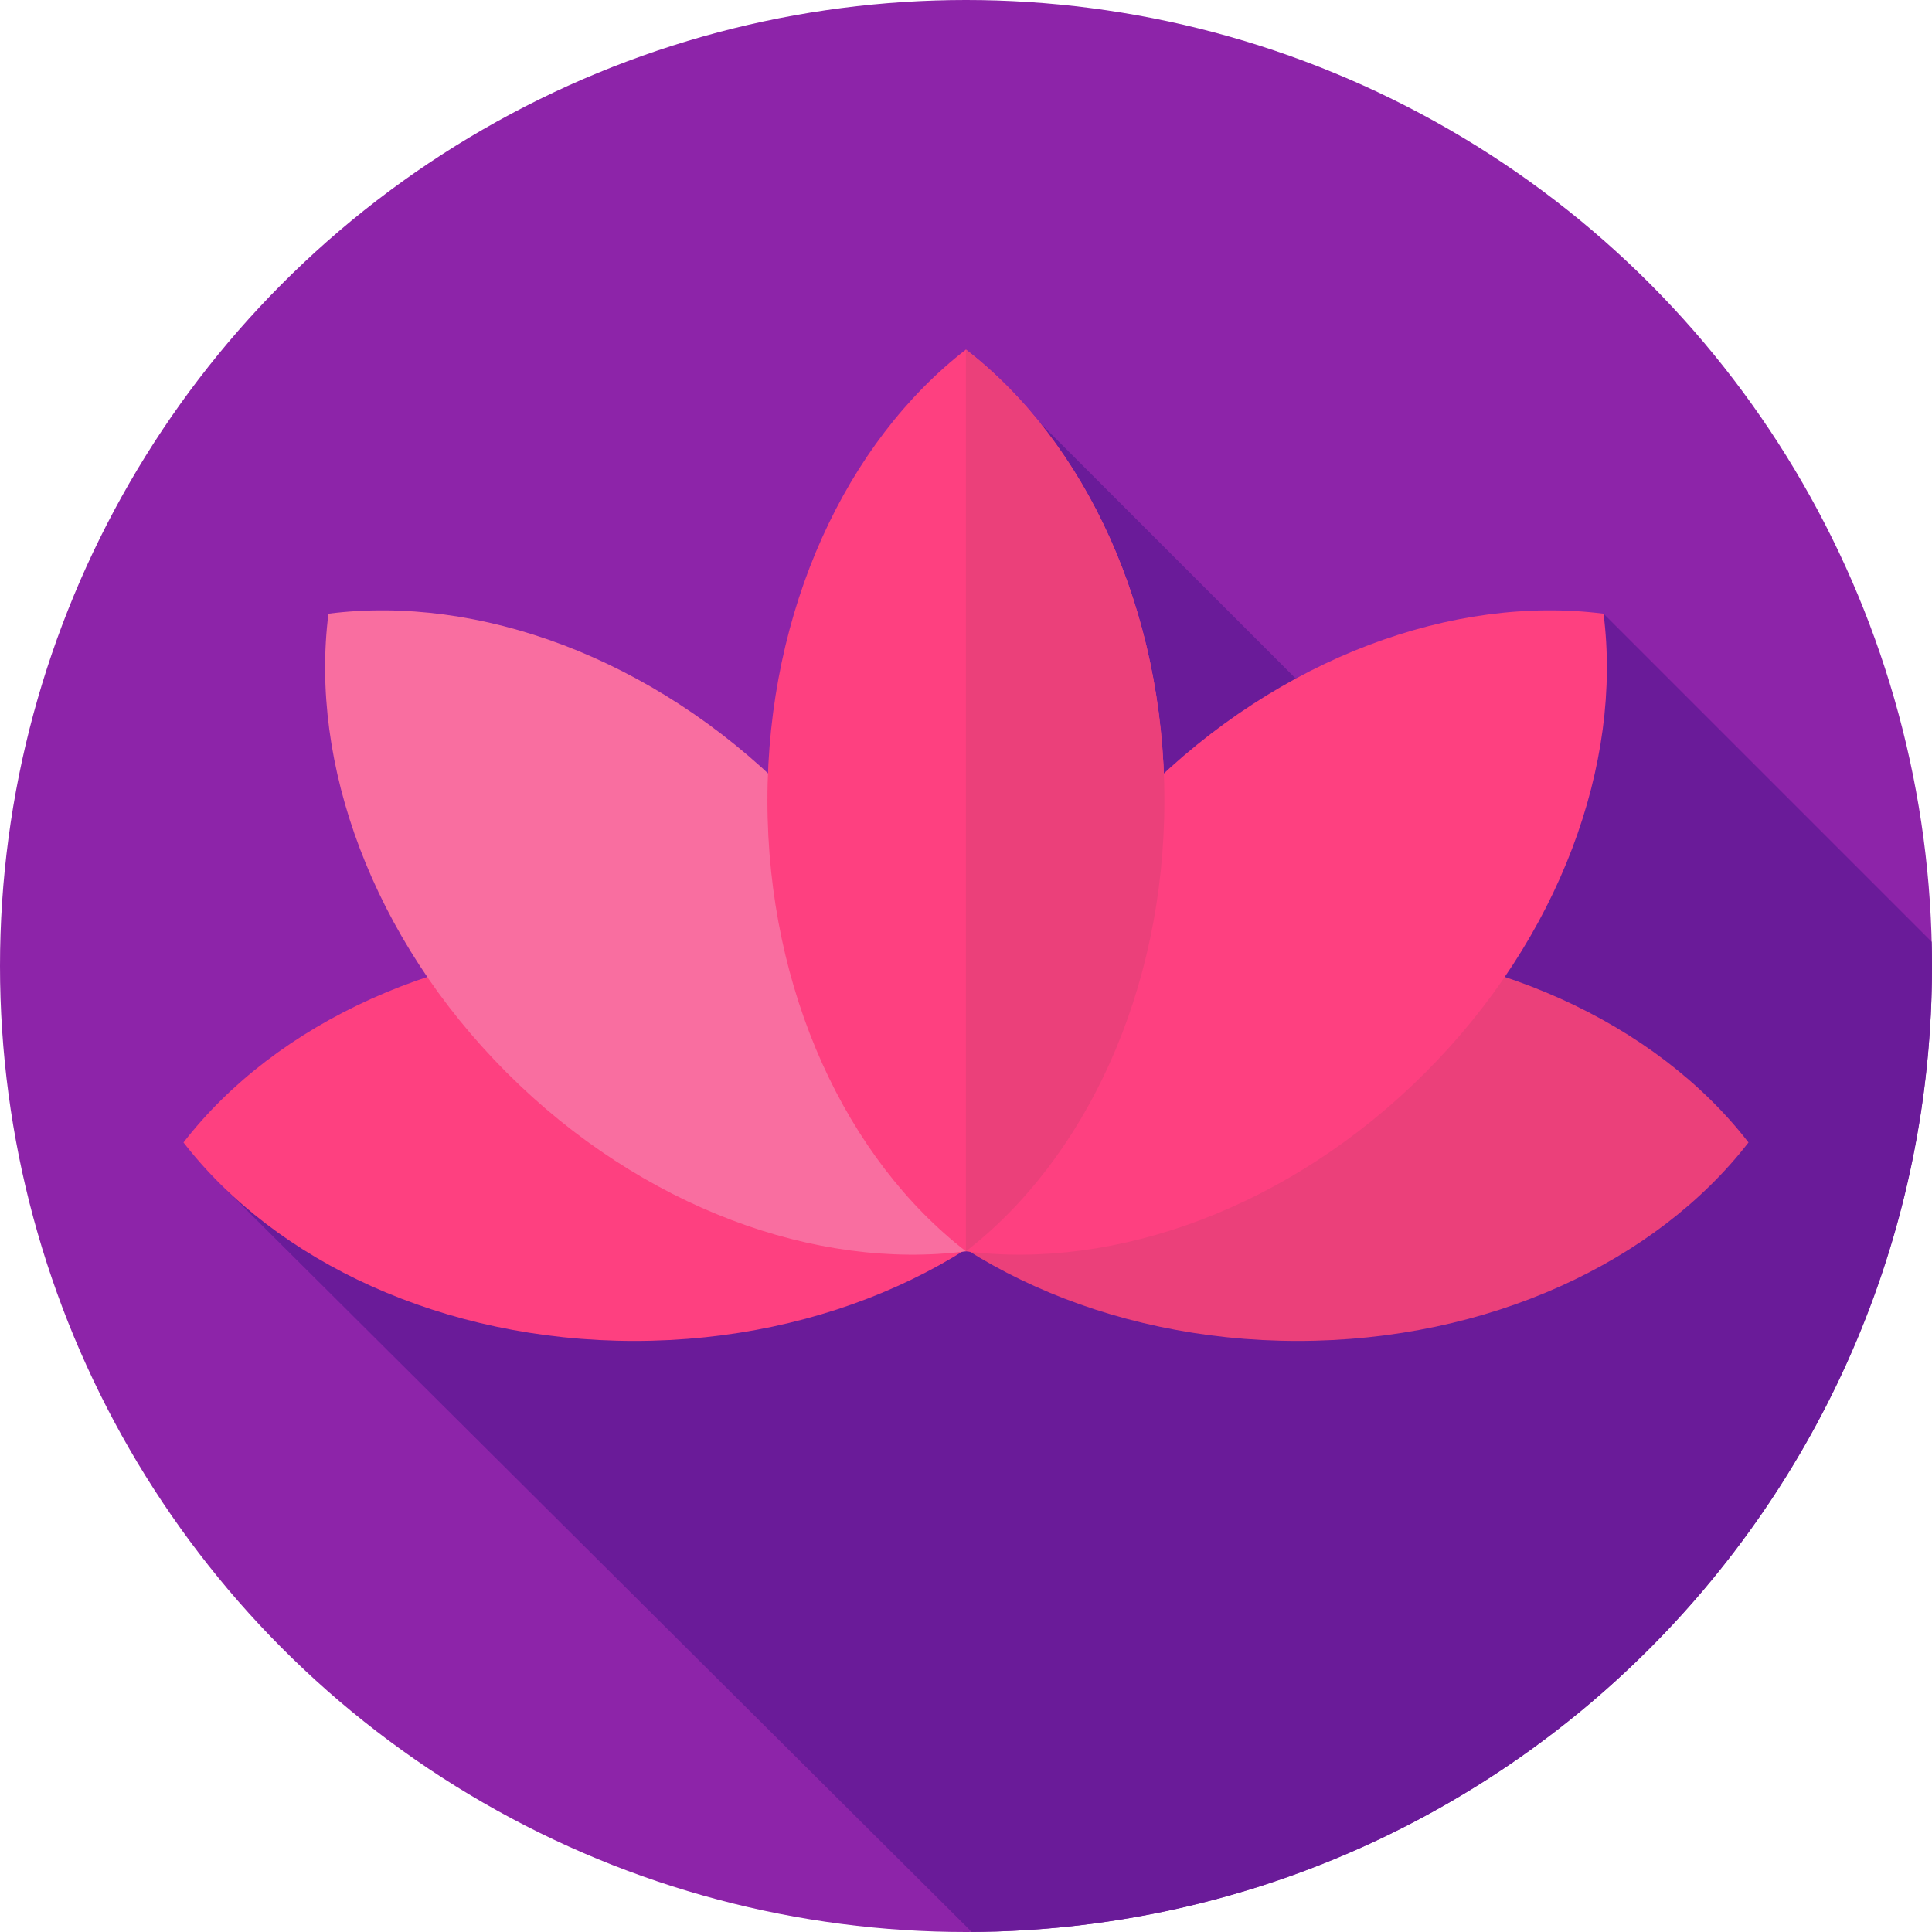 <!-- icon666.com - MILLIONS vector ICONS FREE --><svg version="1.1" id="Capa_1" xmlns="http://www.w3.org/2000/svg" xmlns:xlink="http://www.w3.org/1999/xlink" x="0px" y="0px" viewBox="0 0 512 512" style="enable-background:new 0 0 512 512;" xml:space="preserve"><circle style="fill:#8D24A9;" cx="256" cy="256" r="256"></circle><path style="fill:#6A1B99;" d="M60,315.348L257.514,511.98C398.201,511.164,512,396.879,512,256c0-2.141-0.029-4.275-0.081-6.404 l-86.963-86.963l-42.53,56.237L275.56,112.004l-57.107,146.877L60,315.348z"></path><path style="fill:#EB407A;" d="M343.887,250.163c-50.718,0-95.104,21.083-119.484,52.599c24.38,31.516,68.766,52.599,119.484,52.599 s95.104-21.083,119.484-52.599C438.991,271.247,394.605,250.163,343.887,250.163z"></path><g><path style="fill:#FE4080;" d="M168.113,250.163c50.718,0,95.104,21.083,119.484,52.599 c-24.38,31.516-68.766,52.599-119.484,52.599s-95.104-21.083-119.484-52.599C73.009,271.247,117.395,250.163,168.113,250.163z"></path><path style="fill:#FE4080;" d="M303.272,209.927c-35.864,35.863-52.341,82.156-47.296,121.681 c39.525,5.046,85.82-11.431,121.683-47.294c35.864-35.863,52.341-82.156,47.296-121.681 C385.431,157.587,339.136,174.064,303.272,209.927z"></path></g><path style="fill:#F96EA0;" d="M208.728,209.927c35.864,35.863,52.341,82.156,47.296,121.681 c-39.525,5.046-85.82-11.431-121.683-47.294C98.477,248.451,82,202.158,87.045,162.633 C126.569,157.587,172.864,174.064,208.728,209.927z"></path><path style="fill:#FE4080;" d="M203.378,212.123c0,50.718,21.083,95.104,52.599,119.484c31.516-24.38,52.599-68.766,52.599-119.484 s-21.083-95.104-52.599-119.484C224.461,117.019,203.378,161.405,203.378,212.123z"></path><path style="fill:#EB407A;" d="M255.977,331.607c31.516-24.38,52.599-68.766,52.599-119.484s-21.083-95.104-52.599-119.484 L255.977,331.607L255.977,331.607z"></path></svg>